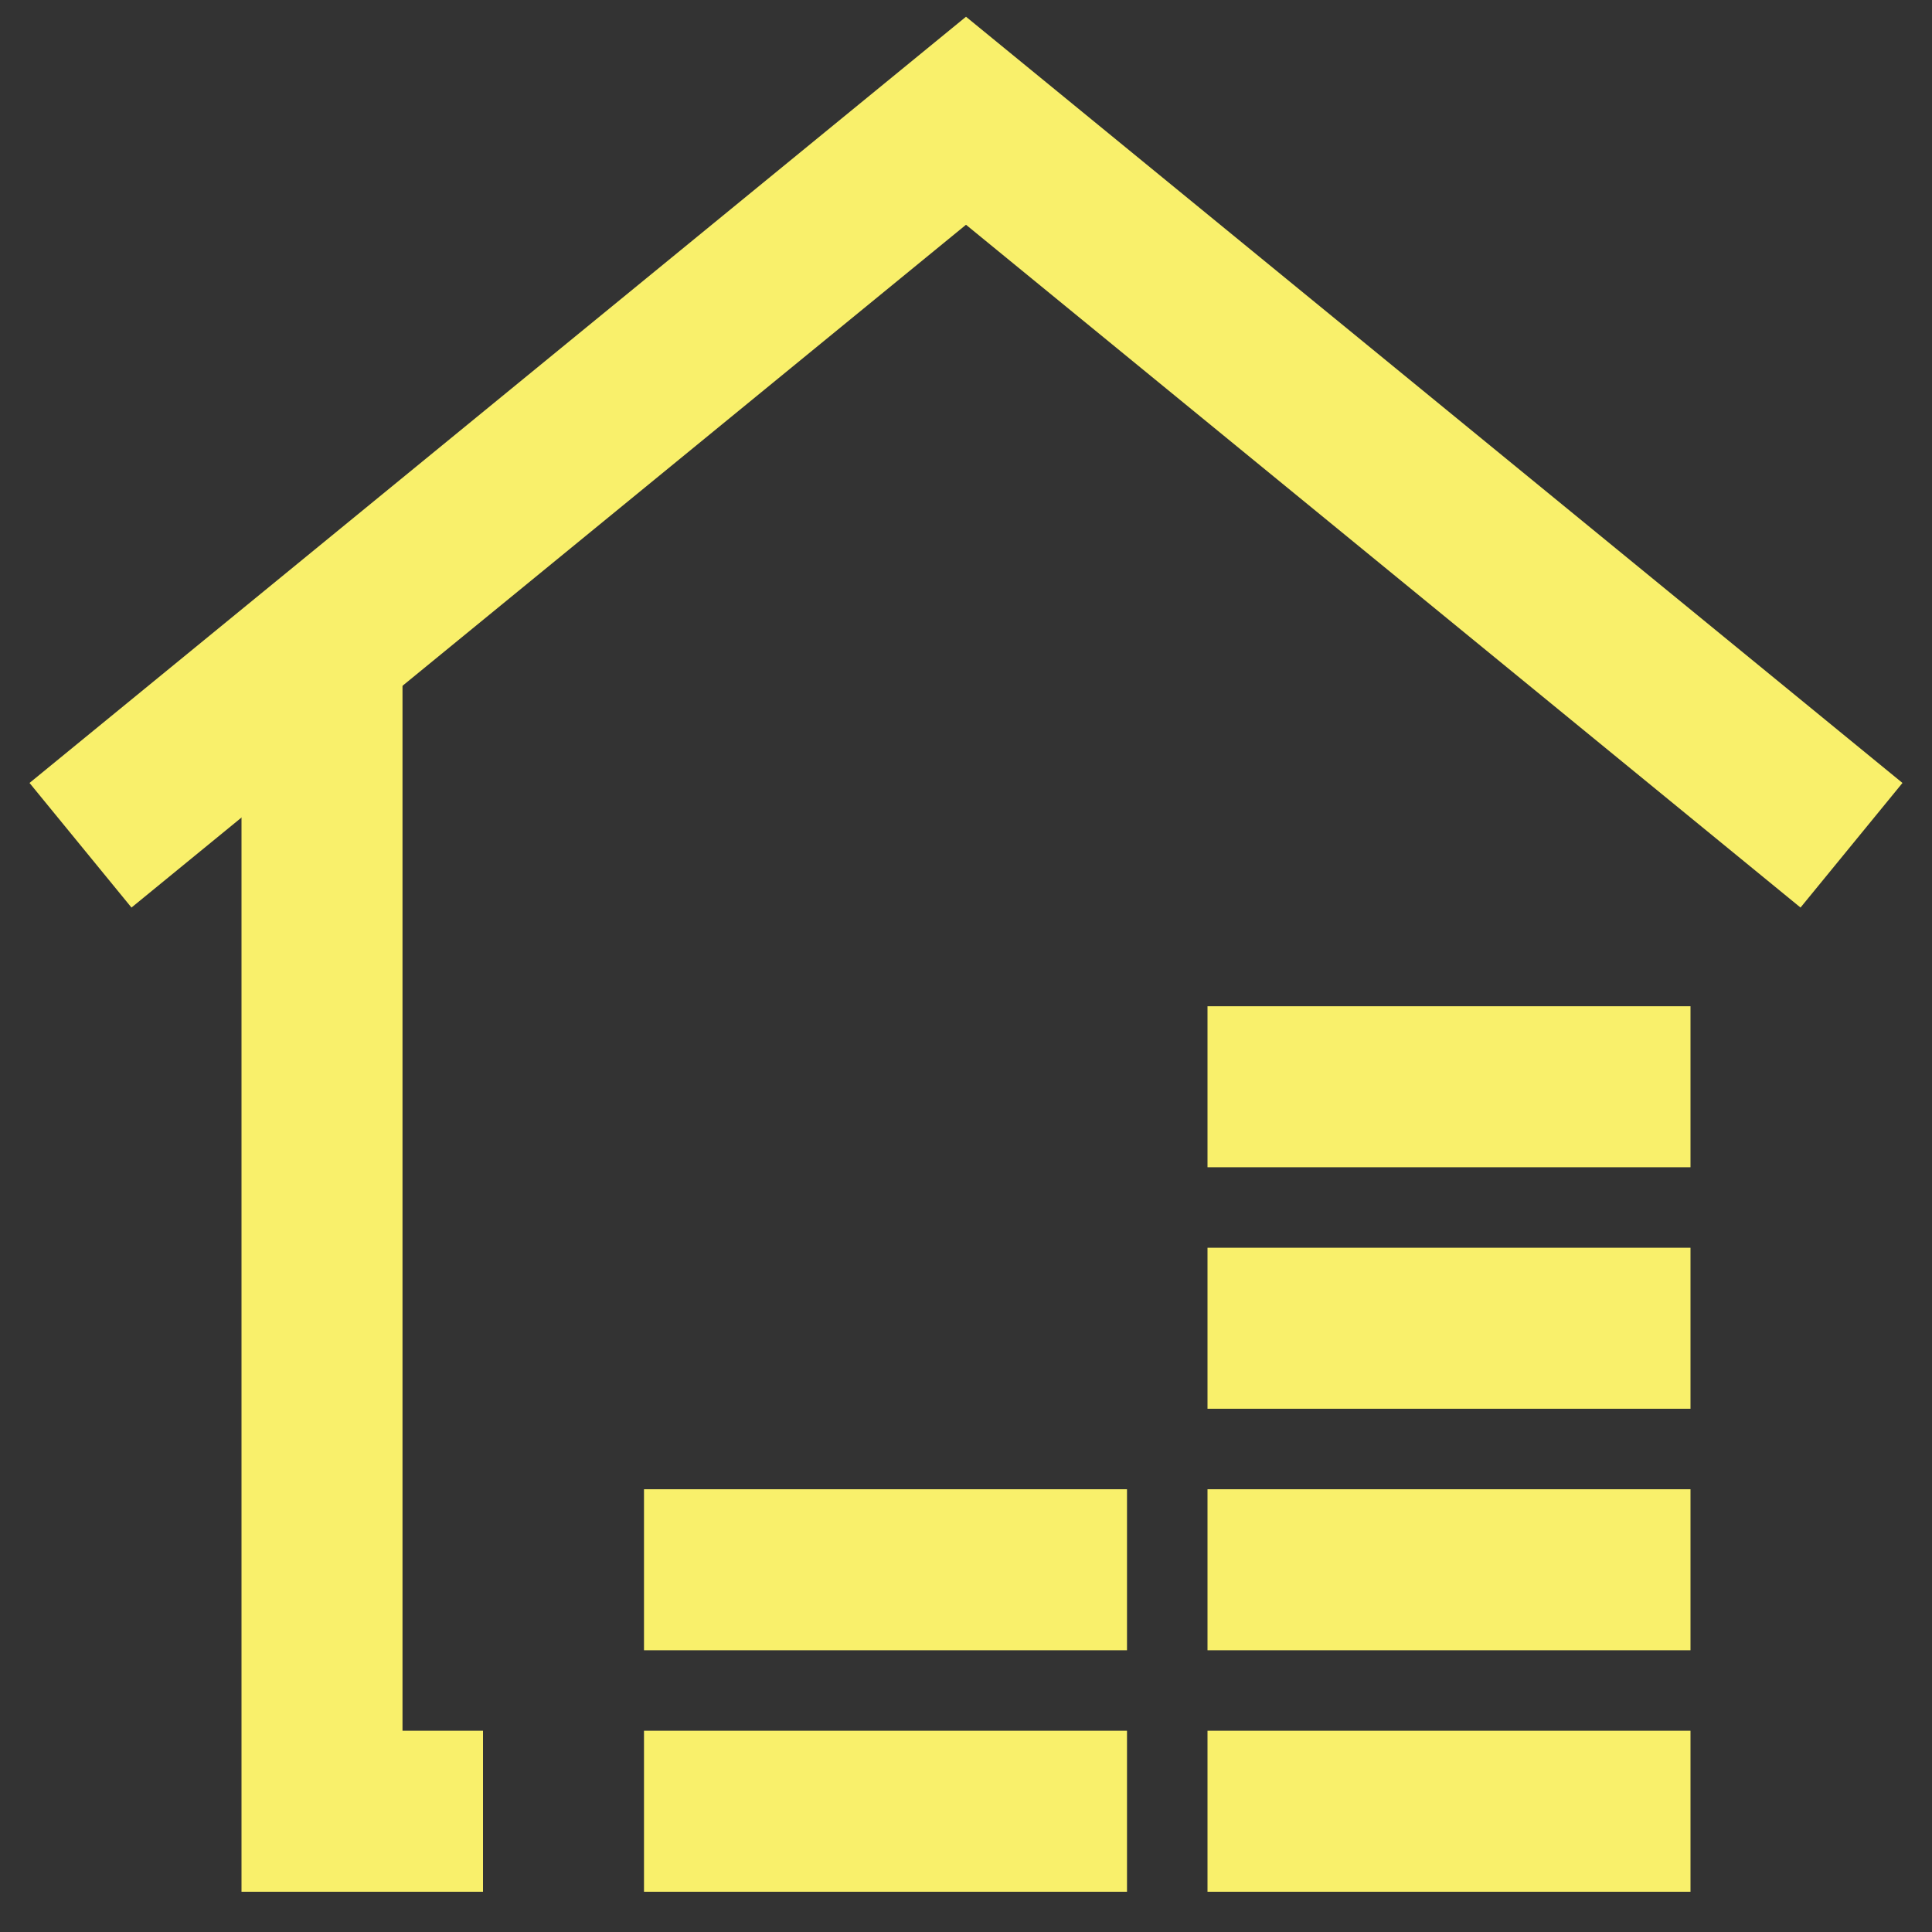 <svg viewBox="0 0 24 24" id="Layer_1" data-name="Layer 1" xmlns="http://www.w3.org/2000/svg" fill="#000000"><rect x="0" y="0" width="24" height="24" fill="#333333" stroke="none"/><g id="SVGRepo_bgCarrier" stroke-width="0"></g><g id="SVGRepo_tracerCarrier" stroke-linecap="round" stroke-linejoin="round"></g><g id="SVGRepo_iconCarrier"><defs><style>.cls-1{fill:none;stroke:#f9f06b;stroke-miterlimit:10;stroke-width:2px;}</style></defs><polyline class="cls-1" points="6 22.5 4 22.5 4 8.5"></polyline><polyline class="cls-1" points="23 10.5 12 1.5 1 10.5"></polyline><line class="cls-1" x1="15" y1="22.5" x2="21" y2="22.5"></line><line class="cls-1" x1="8" y1="22.5" x2="14" y2="22.5"></line><line class="cls-1" x1="15" y1="19.5" x2="21" y2="19.5"></line><line class="cls-1" x1="8" y1="19.5" x2="14" y2="19.5"></line><line class="cls-1" x1="15" y1="16.5" x2="21" y2="16.5"></line><line class="cls-1" x1="15" y1="13.5" x2="21" y2="13.5"></line></g></svg>
